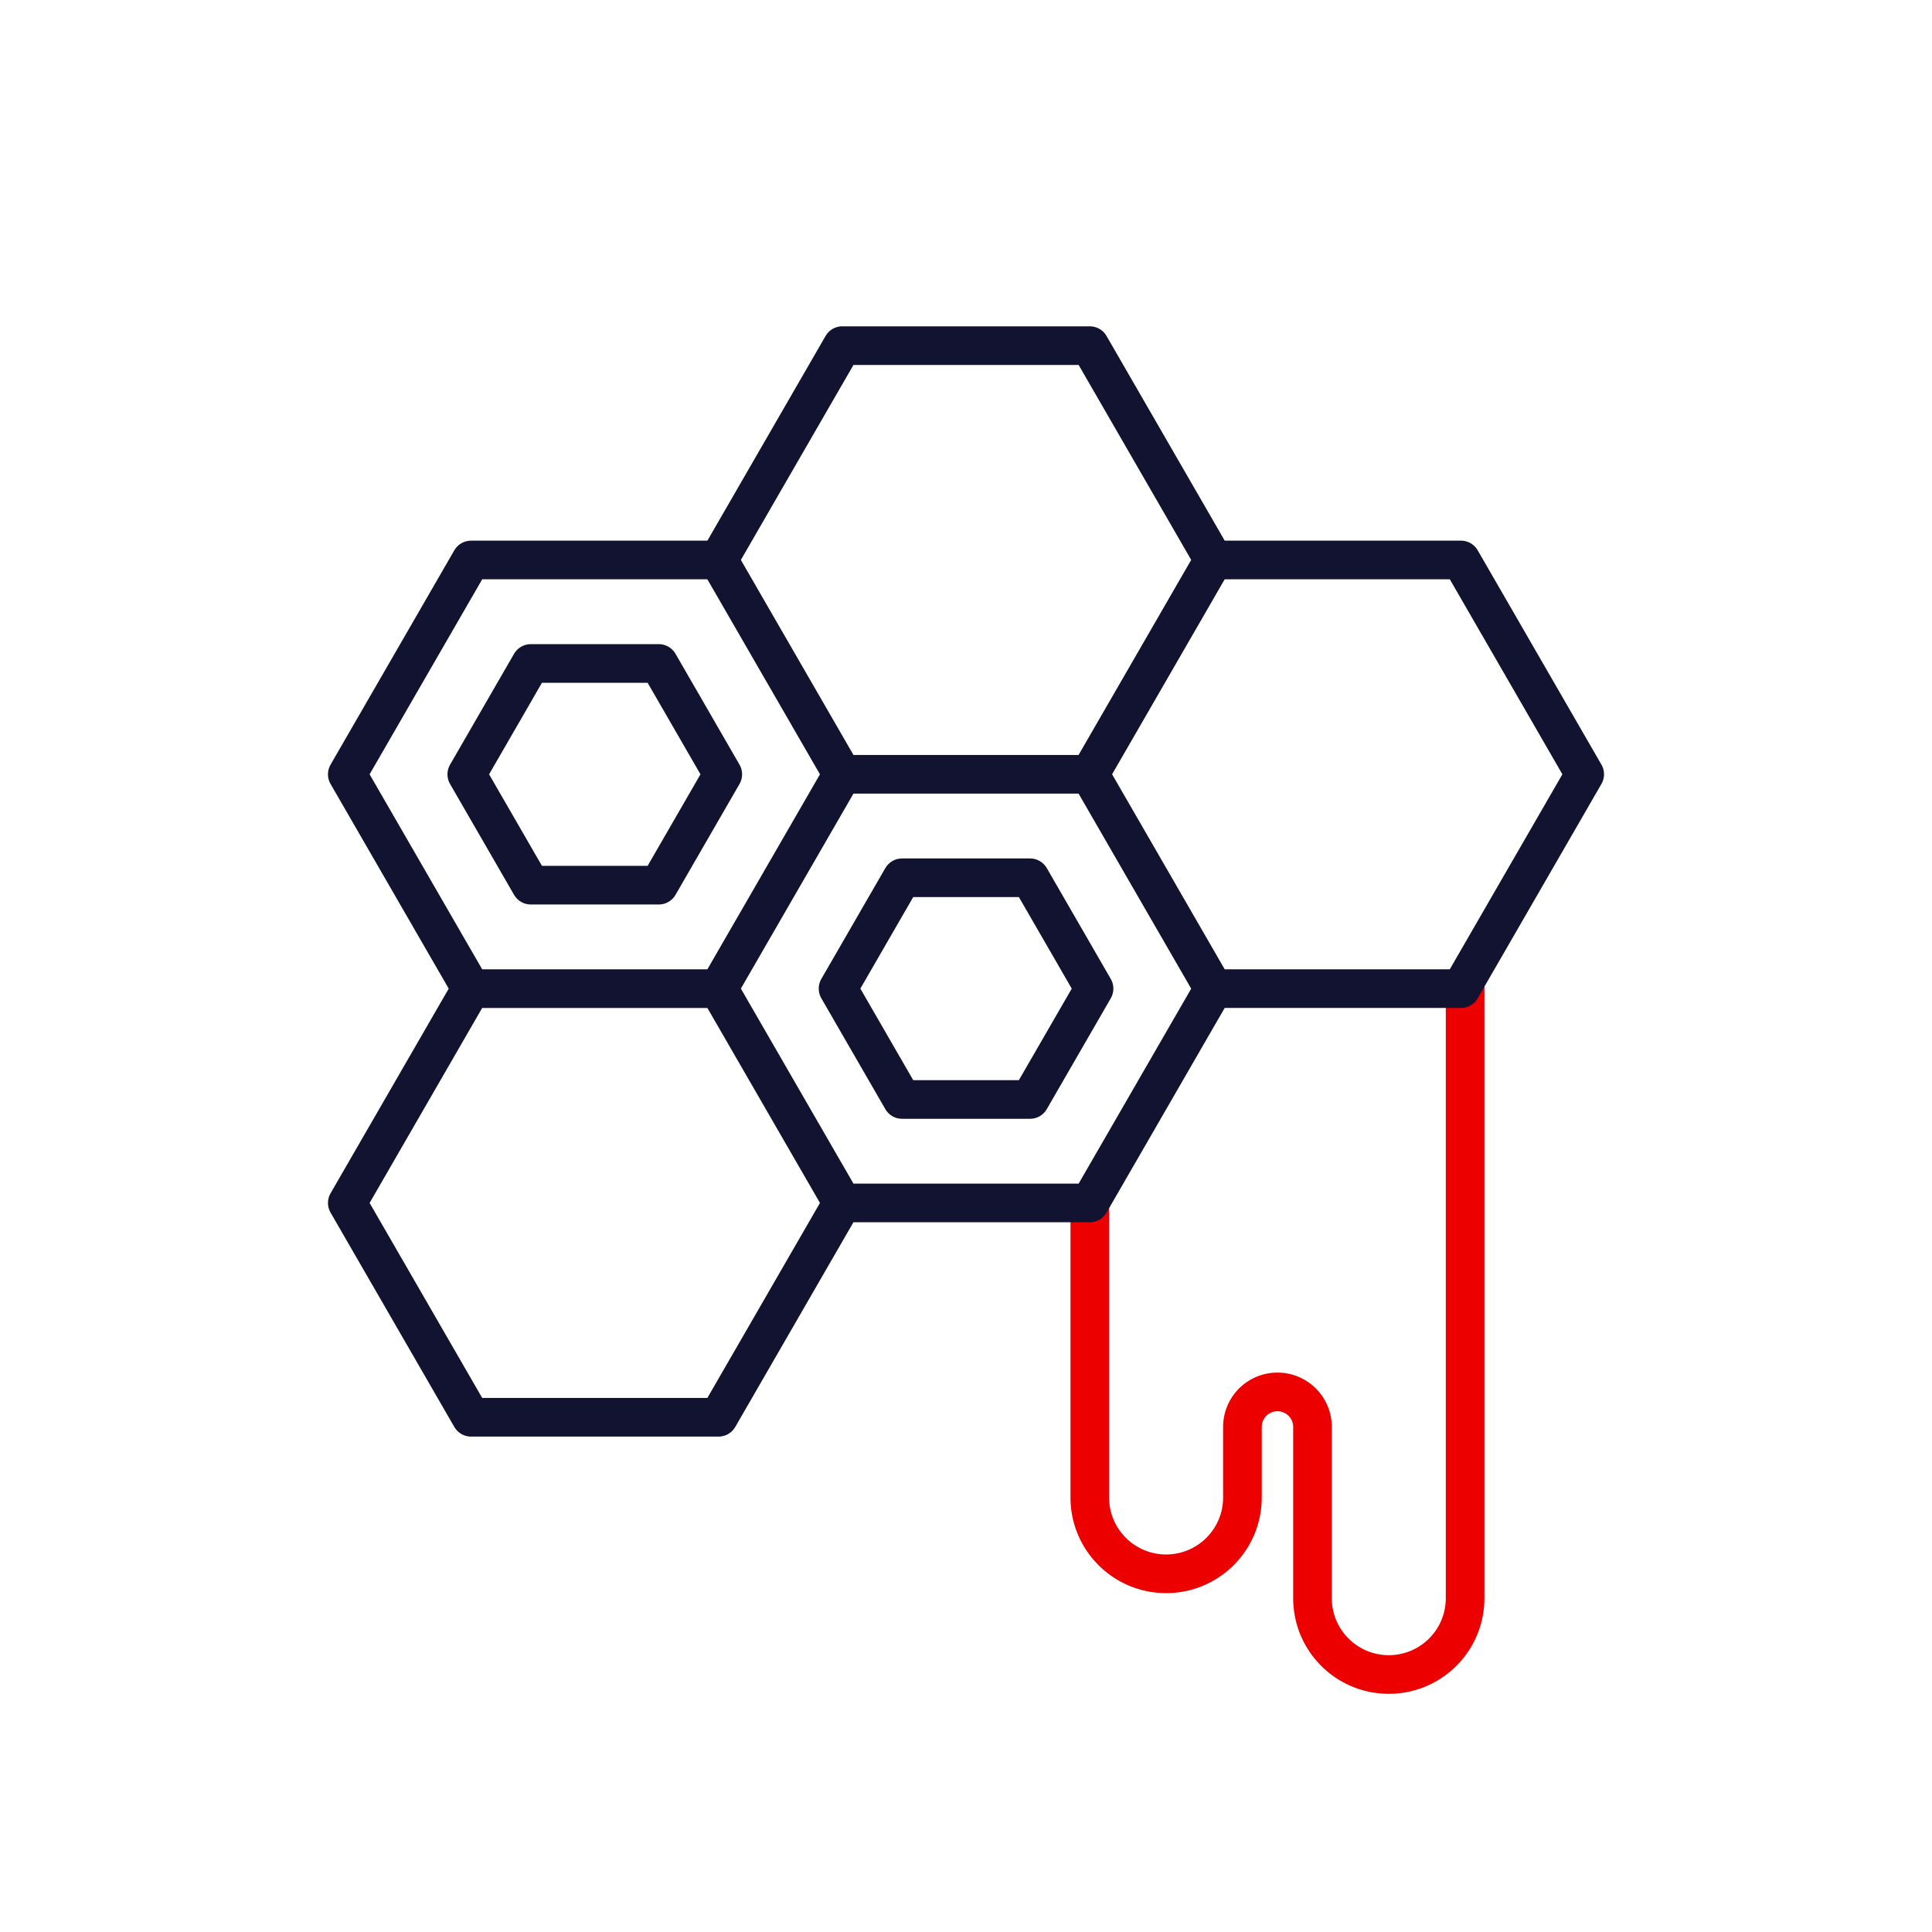 <svg xmlns="http://www.w3.org/2000/svg" width="100" height="100"
    style="width:100%;height:100%;transform:translate3d(0,0,0);content-visibility:visible"
    viewBox="0 0 500 500">
    <defs>
        <clipPath id="a">
            <path d="M0 0h500v500H0z" />
        </clipPath>
    </defs>
    <g clip-path="url(#a)">
        <path fill="none" stroke="#ec0000" stroke-linecap="round" stroke-linejoin="round"
            stroke-width="10"
            d="M48.565-89.685v159.62c0 .26-.01.52-.02.78-.4 10.55-9.08 18.97-19.73 18.97s-19.33-8.42-19.73-18.97c-.01-.26-.02-.52-.02-.78v-44.32c0-3.48-1.97-6.52-4.87-8.03a8.967 8.967 0 0 0-4.2-1.03c-1.51 0-2.94.37-4.2 1.03a9.062 9.062 0 0 0-4.86 8.03v18.26c0 10.91-8.84 19.75-19.75 19.75s-19.75-8.84-19.75-19.75v-76.23"
            style="display:block" transform="translate(330.605 343.672)" />
        <g fill="none" stroke="#121330" stroke-linecap="round" stroke-linejoin="round"
            stroke-width="10" style="display:block">
            <path
                d="M283.14 202.287h-.02m-1.082-112.839h-64.049l-32.024 55.468 32.024 55.468h64.049l32.025-55.468-32.025-55.468zm0 110.935h-64.049l-32.024 55.469 32.024 55.469h64.049l32.025-55.469-32.025-55.469zm-15.461 26.781h-33.126l-16.563 28.688 16.563 28.688h33.126l16.563-28.688-16.563-28.688zm-80.623-82.239h-64.049L89.88 200.393l32.025 55.468h64.049l32.024-55.468-32.024-55.468zm0 110.927h-64.049L89.881 311.32l32.024 55.468h64.049l32.025-55.468-32.025-55.468zm192.14-110.936h-64.048l-32.025 55.468 32.025 55.468h64.048l32.025-55.468-32.025-55.468z" />
            <path
                d="M170.492 171.705h-33.125l-16.563 28.688 16.563 28.688h33.125l16.563-28.688-16.563-28.688z" />
        </g>
        <path fill="none" style="display:none" />
        <path fill="none" style="display:none" />
        <path fill="none" style="display:none" />
        <path fill="none" style="display:none" />
        <path fill="none" style="display:none" />
        <path fill="none" style="display:none" />
        <path fill="none" style="display:none" />
        <path style="display:none" />
    </g>
</svg>